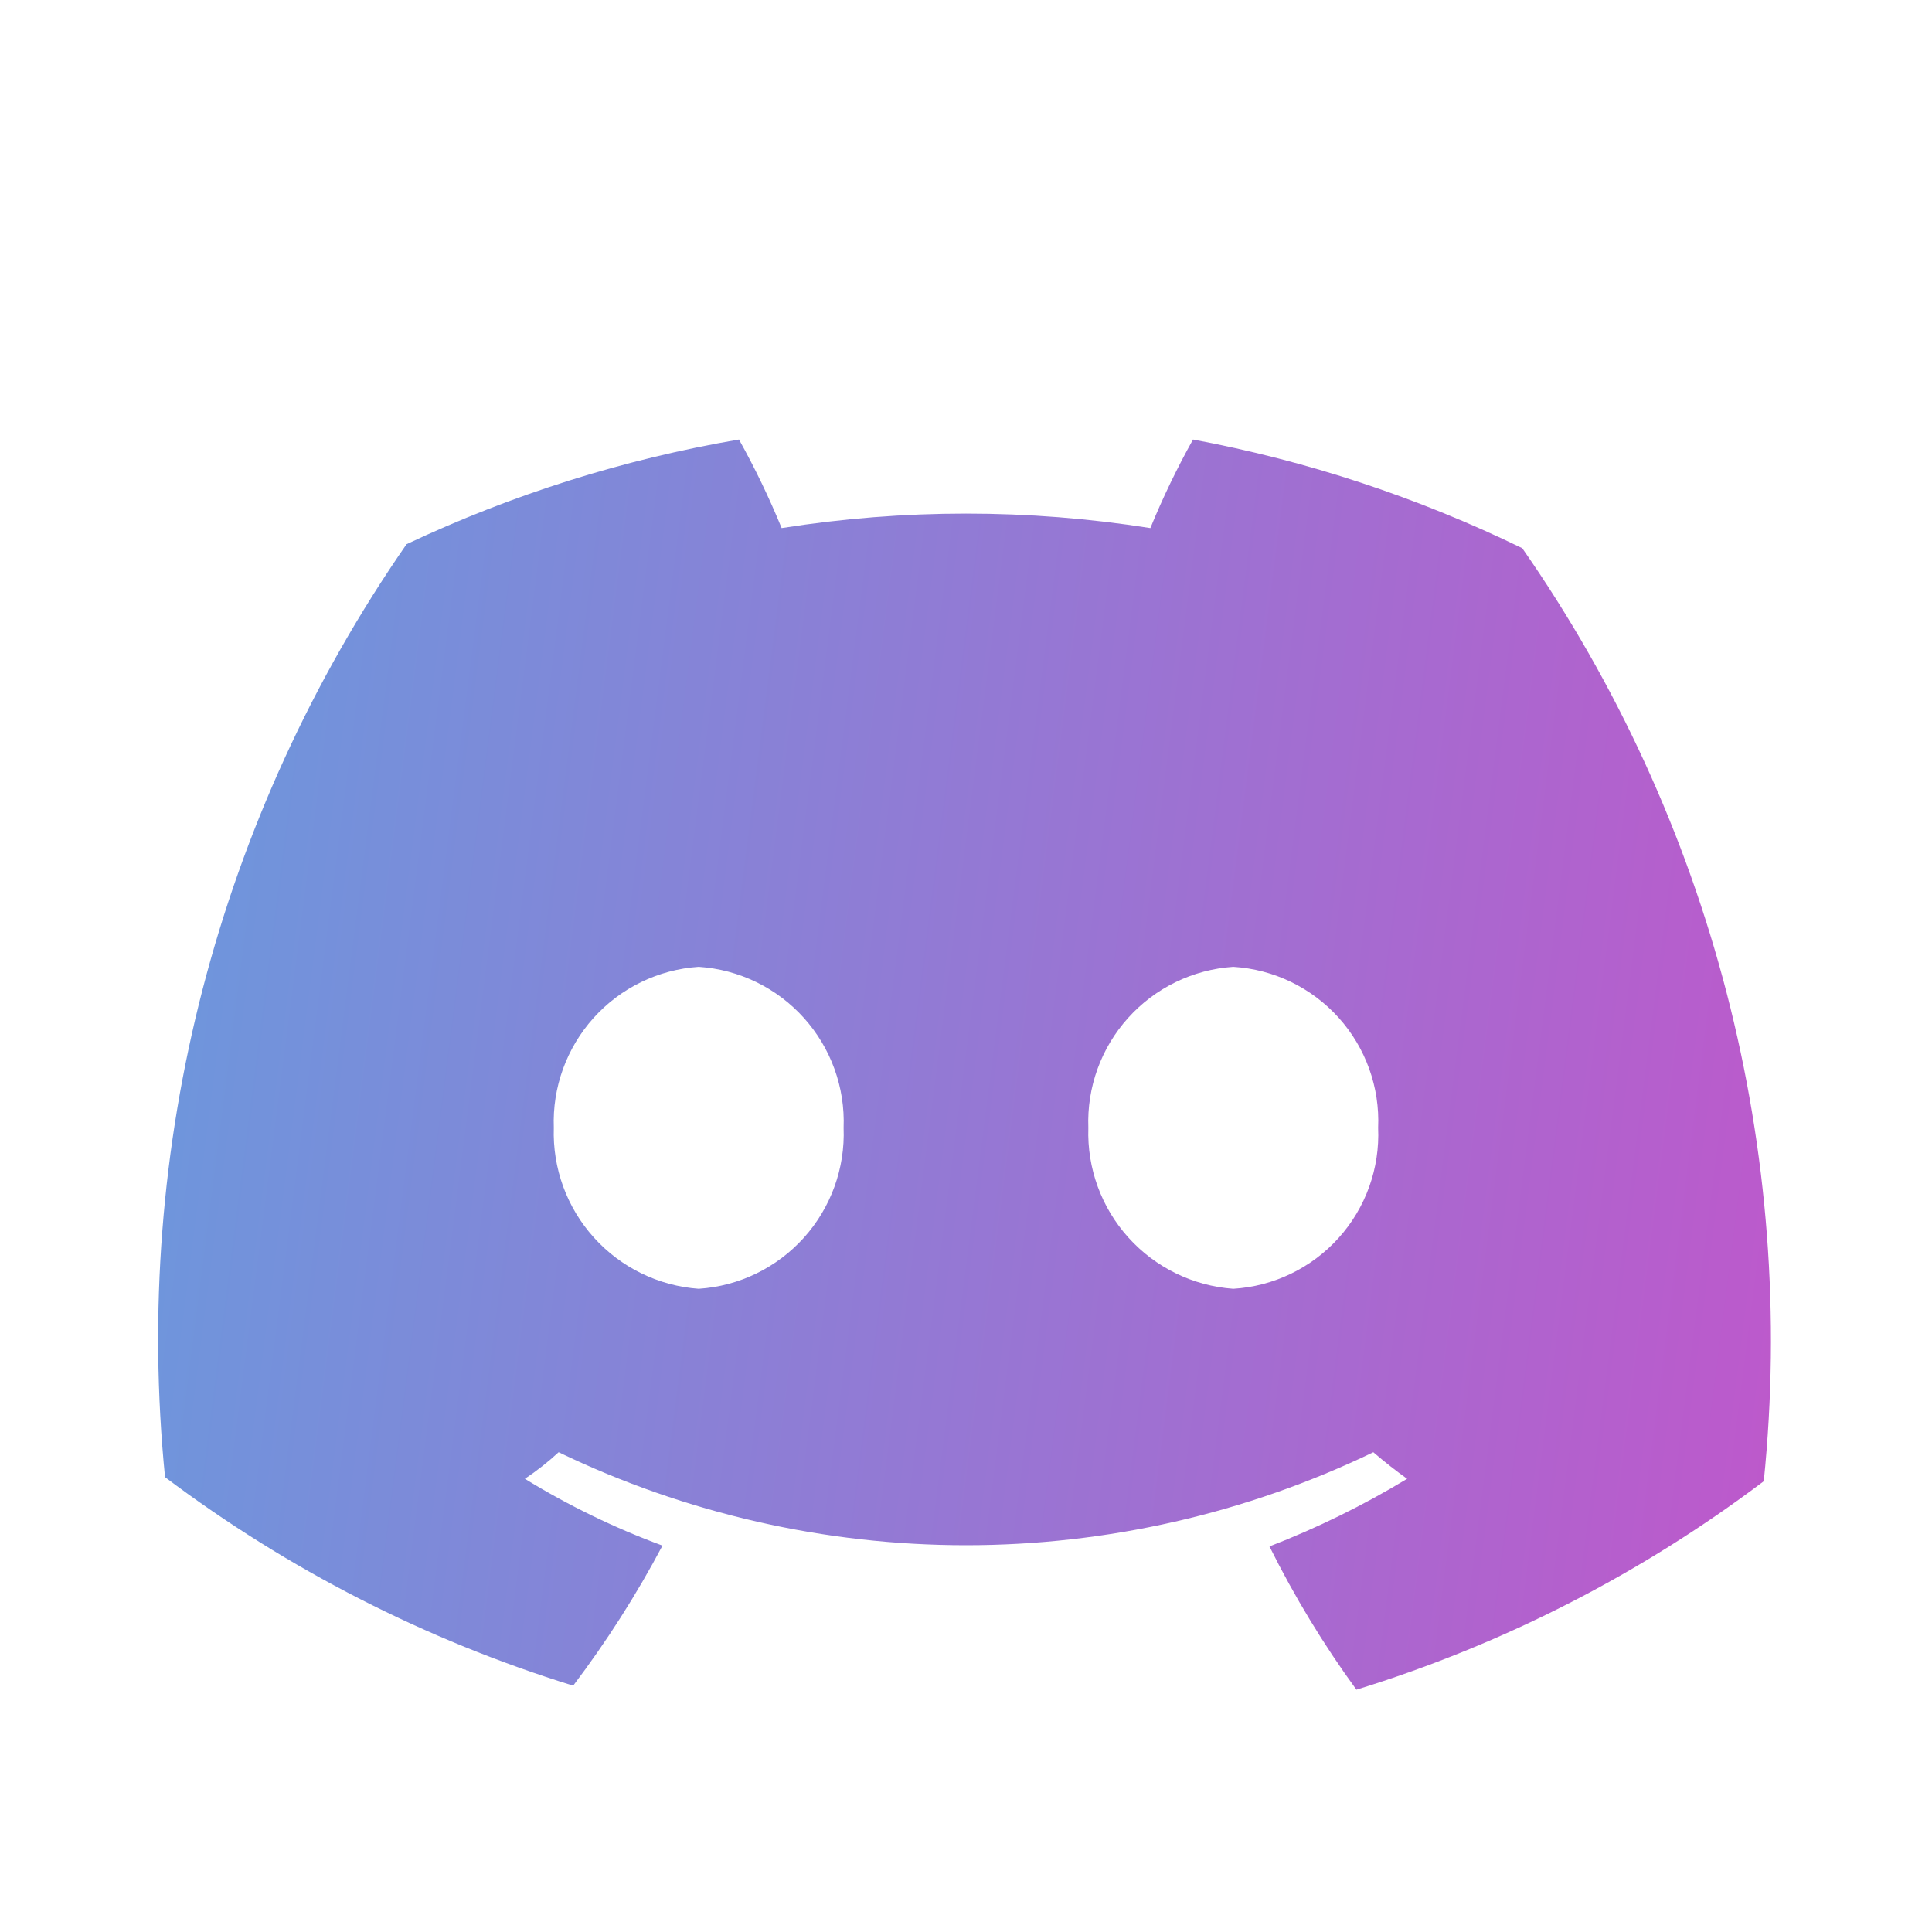 <svg width="40" height="40" viewBox="0 0 40 40" fill="none" xmlns="http://www.w3.org/2000/svg">
<g id="bx:bxl-discord-alt" clip-path="url(#clip0_127_534)">
<g id="Vector" filter="url(#filter0_d_127_534)">
<path d="M24.7 7.1C24.369 7.693 24.074 8.305 23.817 8.933C21.288 8.533 18.712 8.533 16.183 8.933C15.926 8.305 15.631 7.693 15.3 7.1C12.918 7.507 10.602 8.236 8.417 9.267C4.508 14.907 2.736 21.755 3.417 28.583C5.964 30.498 8.822 31.958 11.867 32.9C12.56 31.984 13.178 31.015 13.716 30C12.723 29.634 11.769 29.17 10.867 28.617C11.114 28.452 11.348 28.268 11.566 28.067C14.197 29.334 17.08 29.992 20 29.992C22.92 29.992 25.802 29.334 28.433 28.067C28.666 28.267 28.9 28.45 29.133 28.617C28.226 29.166 27.272 29.634 26.283 30.017C26.799 31.054 27.401 32.047 28.083 32.983C31.124 32.045 33.977 30.584 36.517 28.667C37.214 21.837 35.44 14.984 31.517 9.35C29.355 8.298 27.063 7.541 24.7 7.1ZM14.466 24.683C13.633 24.623 12.854 24.243 12.295 23.621C11.735 23 11.438 22.186 11.466 21.35C11.434 20.513 11.73 19.697 12.29 19.074C12.85 18.452 13.631 18.072 14.466 18.017C15.302 18.072 16.083 18.452 16.643 19.074C17.203 19.697 17.499 20.513 17.466 21.35C17.499 22.187 17.203 23.003 16.643 23.626C16.083 24.248 15.302 24.628 14.466 24.683ZM25.533 24.683C24.699 24.623 23.921 24.243 23.361 23.621C22.802 23 22.505 22.186 22.533 21.35C22.501 20.513 22.796 19.697 23.357 19.074C23.917 18.452 24.698 18.072 25.533 18.017C26.37 18.068 27.154 18.447 27.715 19.07C28.276 19.693 28.57 20.512 28.533 21.35C28.57 22.188 28.276 23.007 27.715 23.63C27.154 24.253 26.37 24.632 25.533 24.683Z" fill="url(#paint0_linear_127_534)"/>
</g>
</g>
<defs>
<filter id="filter0_d_127_534" x="-0.726" y="5.1" width="41.391" height="33.883" filterUnits="userSpaceOnUse" color-interpolation-filters="sRGB">
<feFlood flood-opacity="0" result="BackgroundImageFix"/>
<feColorMatrix in="SourceAlpha" type="matrix" values="0 0 0 0 0 0 0 0 0 0 0 0 0 0 0 0 0 0 127 0" result="hardAlpha"/>
<feOffset dy="2"/>
<feGaussianBlur stdDeviation="2"/>
<feComposite in2="hardAlpha" operator="out"/>
<feColorMatrix type="matrix" values="0 0 0 0 0.2 0 0 0 0 0.2 0 0 0 0 0.2 0 0 0 0.25 0"/>
<feBlend mode="normal" in2="BackgroundImageFix" result="effect1_dropShadow_127_534"/>
<feBlend mode="normal" in="SourceGraphic" in2="effect1_dropShadow_127_534" result="shape"/>
</filter>
<linearGradient id="paint0_linear_127_534" x1="3.274" y1="7.1" x2="39.389" y2="11.728" gradientUnits="userSpaceOnUse">
<stop stop-color="#6A99DD"/>
<stop offset="1" stop-color="#BE58CB"/>
</linearGradient>
<clipPath id="clip0_127_534">
<rect width="40" height="40" fill="white"/>
</clipPath>
</defs>
</svg>
